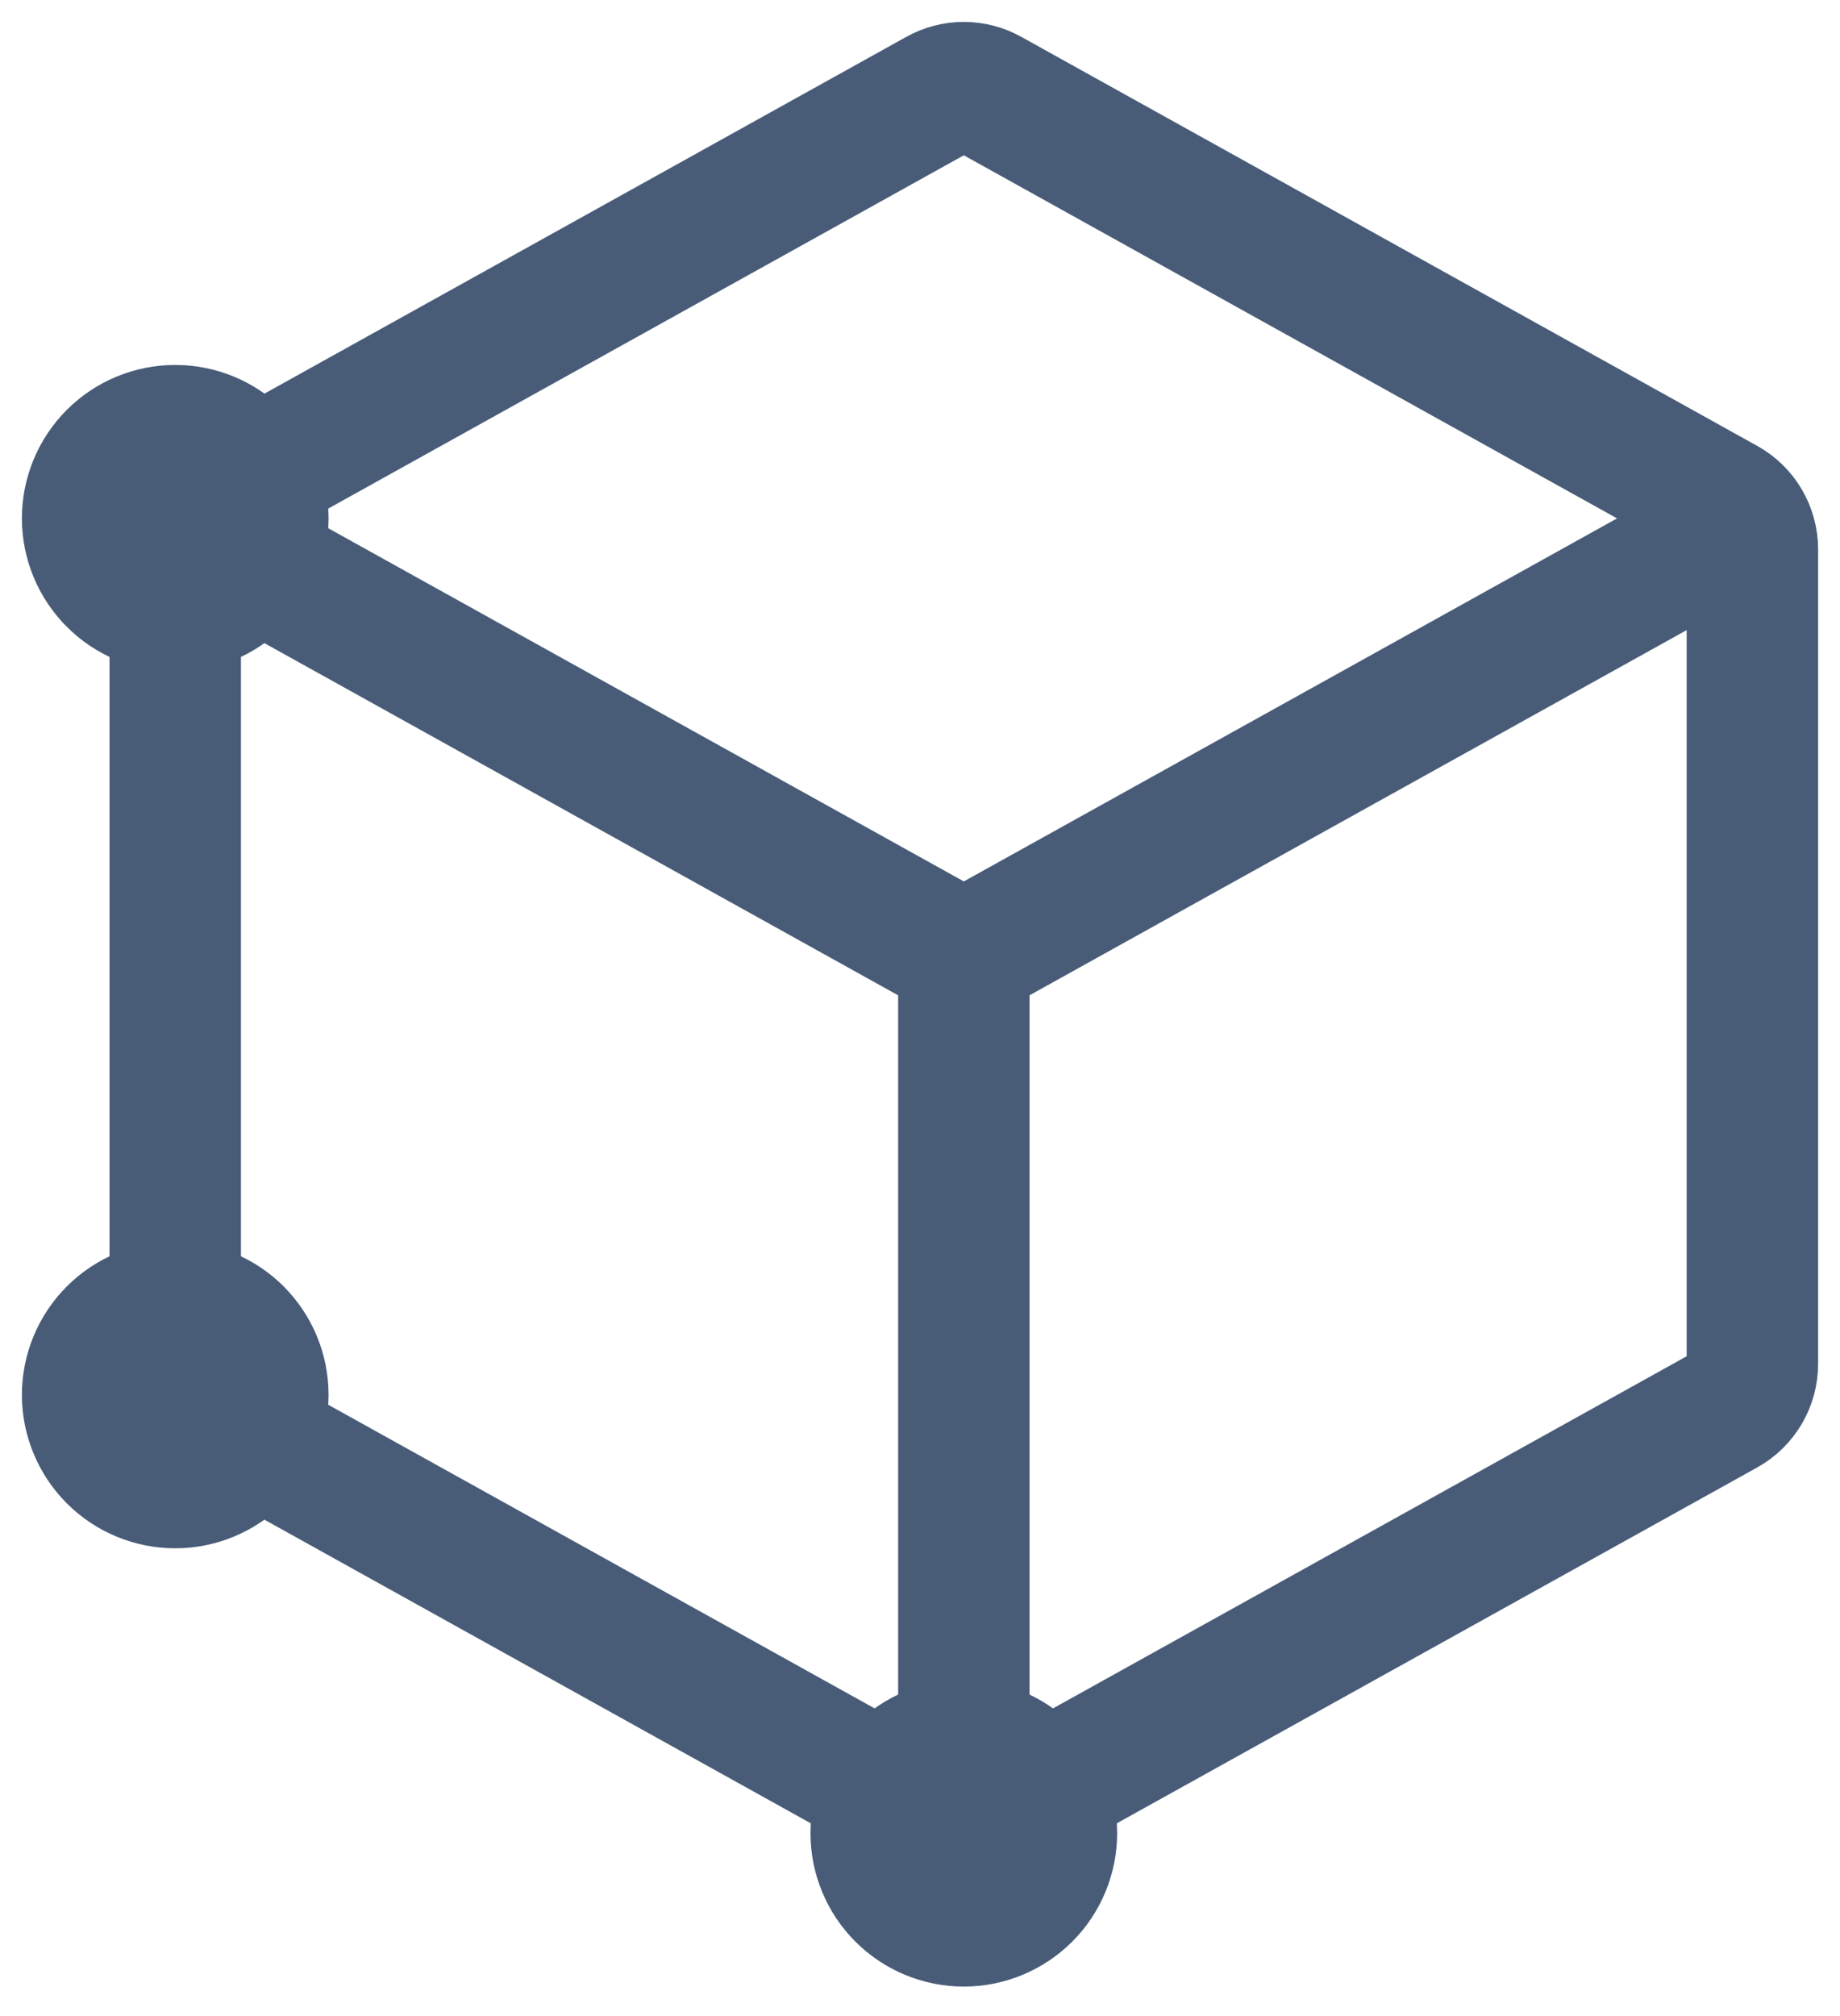 <svg width="42" height="46" viewBox="0 0 42 46" fill="none" xmlns="http://www.w3.org/2000/svg">
<path d="M22 43.827C22.53 43.827 23.039 43.616 23.414 43.241C23.789 42.866 24 42.357 24 41.827C24 41.296 23.789 40.788 23.414 40.412C23.039 40.037 22.53 39.827 22 39.827C21.47 39.827 20.961 40.037 20.586 40.412C20.211 40.788 20 41.296 20 41.827C20 42.357 20.211 42.866 20.586 43.241C20.961 43.616 21.47 43.827 22 43.827ZM4 13.827C4.53 13.827 5.039 13.616 5.414 13.241C5.789 12.866 6 12.357 6 11.827C6 11.296 5.789 10.787 5.414 10.412C5.039 10.037 4.53 9.827 4 9.827C3.47 9.827 2.961 10.037 2.586 10.412C2.211 10.787 2 11.296 2 11.827C2 12.357 2.211 12.866 2.586 13.241C2.961 13.616 3.47 13.827 4 13.827ZM4 33.827C4.53 33.827 5.039 33.616 5.414 33.241C5.789 32.866 6 32.357 6 31.827C6 31.296 5.789 30.788 5.414 30.412C5.039 30.037 4.53 29.827 4 29.827C3.47 29.827 2.961 30.037 2.586 30.412C2.211 30.788 2 31.296 2 31.827C2 32.357 2.211 32.866 2.586 33.241C2.961 33.616 3.47 33.827 4 33.827Z" fill="#485C78" stroke="#485C78" stroke-width="3" stroke-linecap="round" stroke-linejoin="round"/>
<path d="M40 12.533V31.121C40 31.335 39.943 31.545 39.834 31.73C39.725 31.915 39.569 32.067 39.382 32.171L22.582 41.503C22.404 41.601 22.204 41.653 22 41.653C21.796 41.653 21.596 41.601 21.418 41.503L4.618 32.171C4.431 32.067 4.275 31.915 4.166 31.73C4.057 31.545 4 31.335 4 31.121V12.533C4 12.319 4.058 12.109 4.166 11.925C4.275 11.74 4.431 11.588 4.618 11.485L21.418 2.151C21.596 2.052 21.796 2 22 2C22.204 2 22.404 2.052 22.582 2.151L39.382 11.485C39.569 11.588 39.725 11.74 39.834 11.925C39.942 12.109 40 12.319 40 12.533V12.533Z" stroke="#485C78" stroke-width="3" stroke-linecap="round" stroke-linejoin="round"/>
<path d="M5.057 12.415L21.417 21.503C21.595 21.602 21.796 21.654 22 21.654C22.204 21.654 22.404 21.602 22.583 21.503L39.001 12.383M22.001 39.827V21.827" stroke="#485C78" stroke-width="3" stroke-linecap="round" stroke-linejoin="round"/>
</svg>
